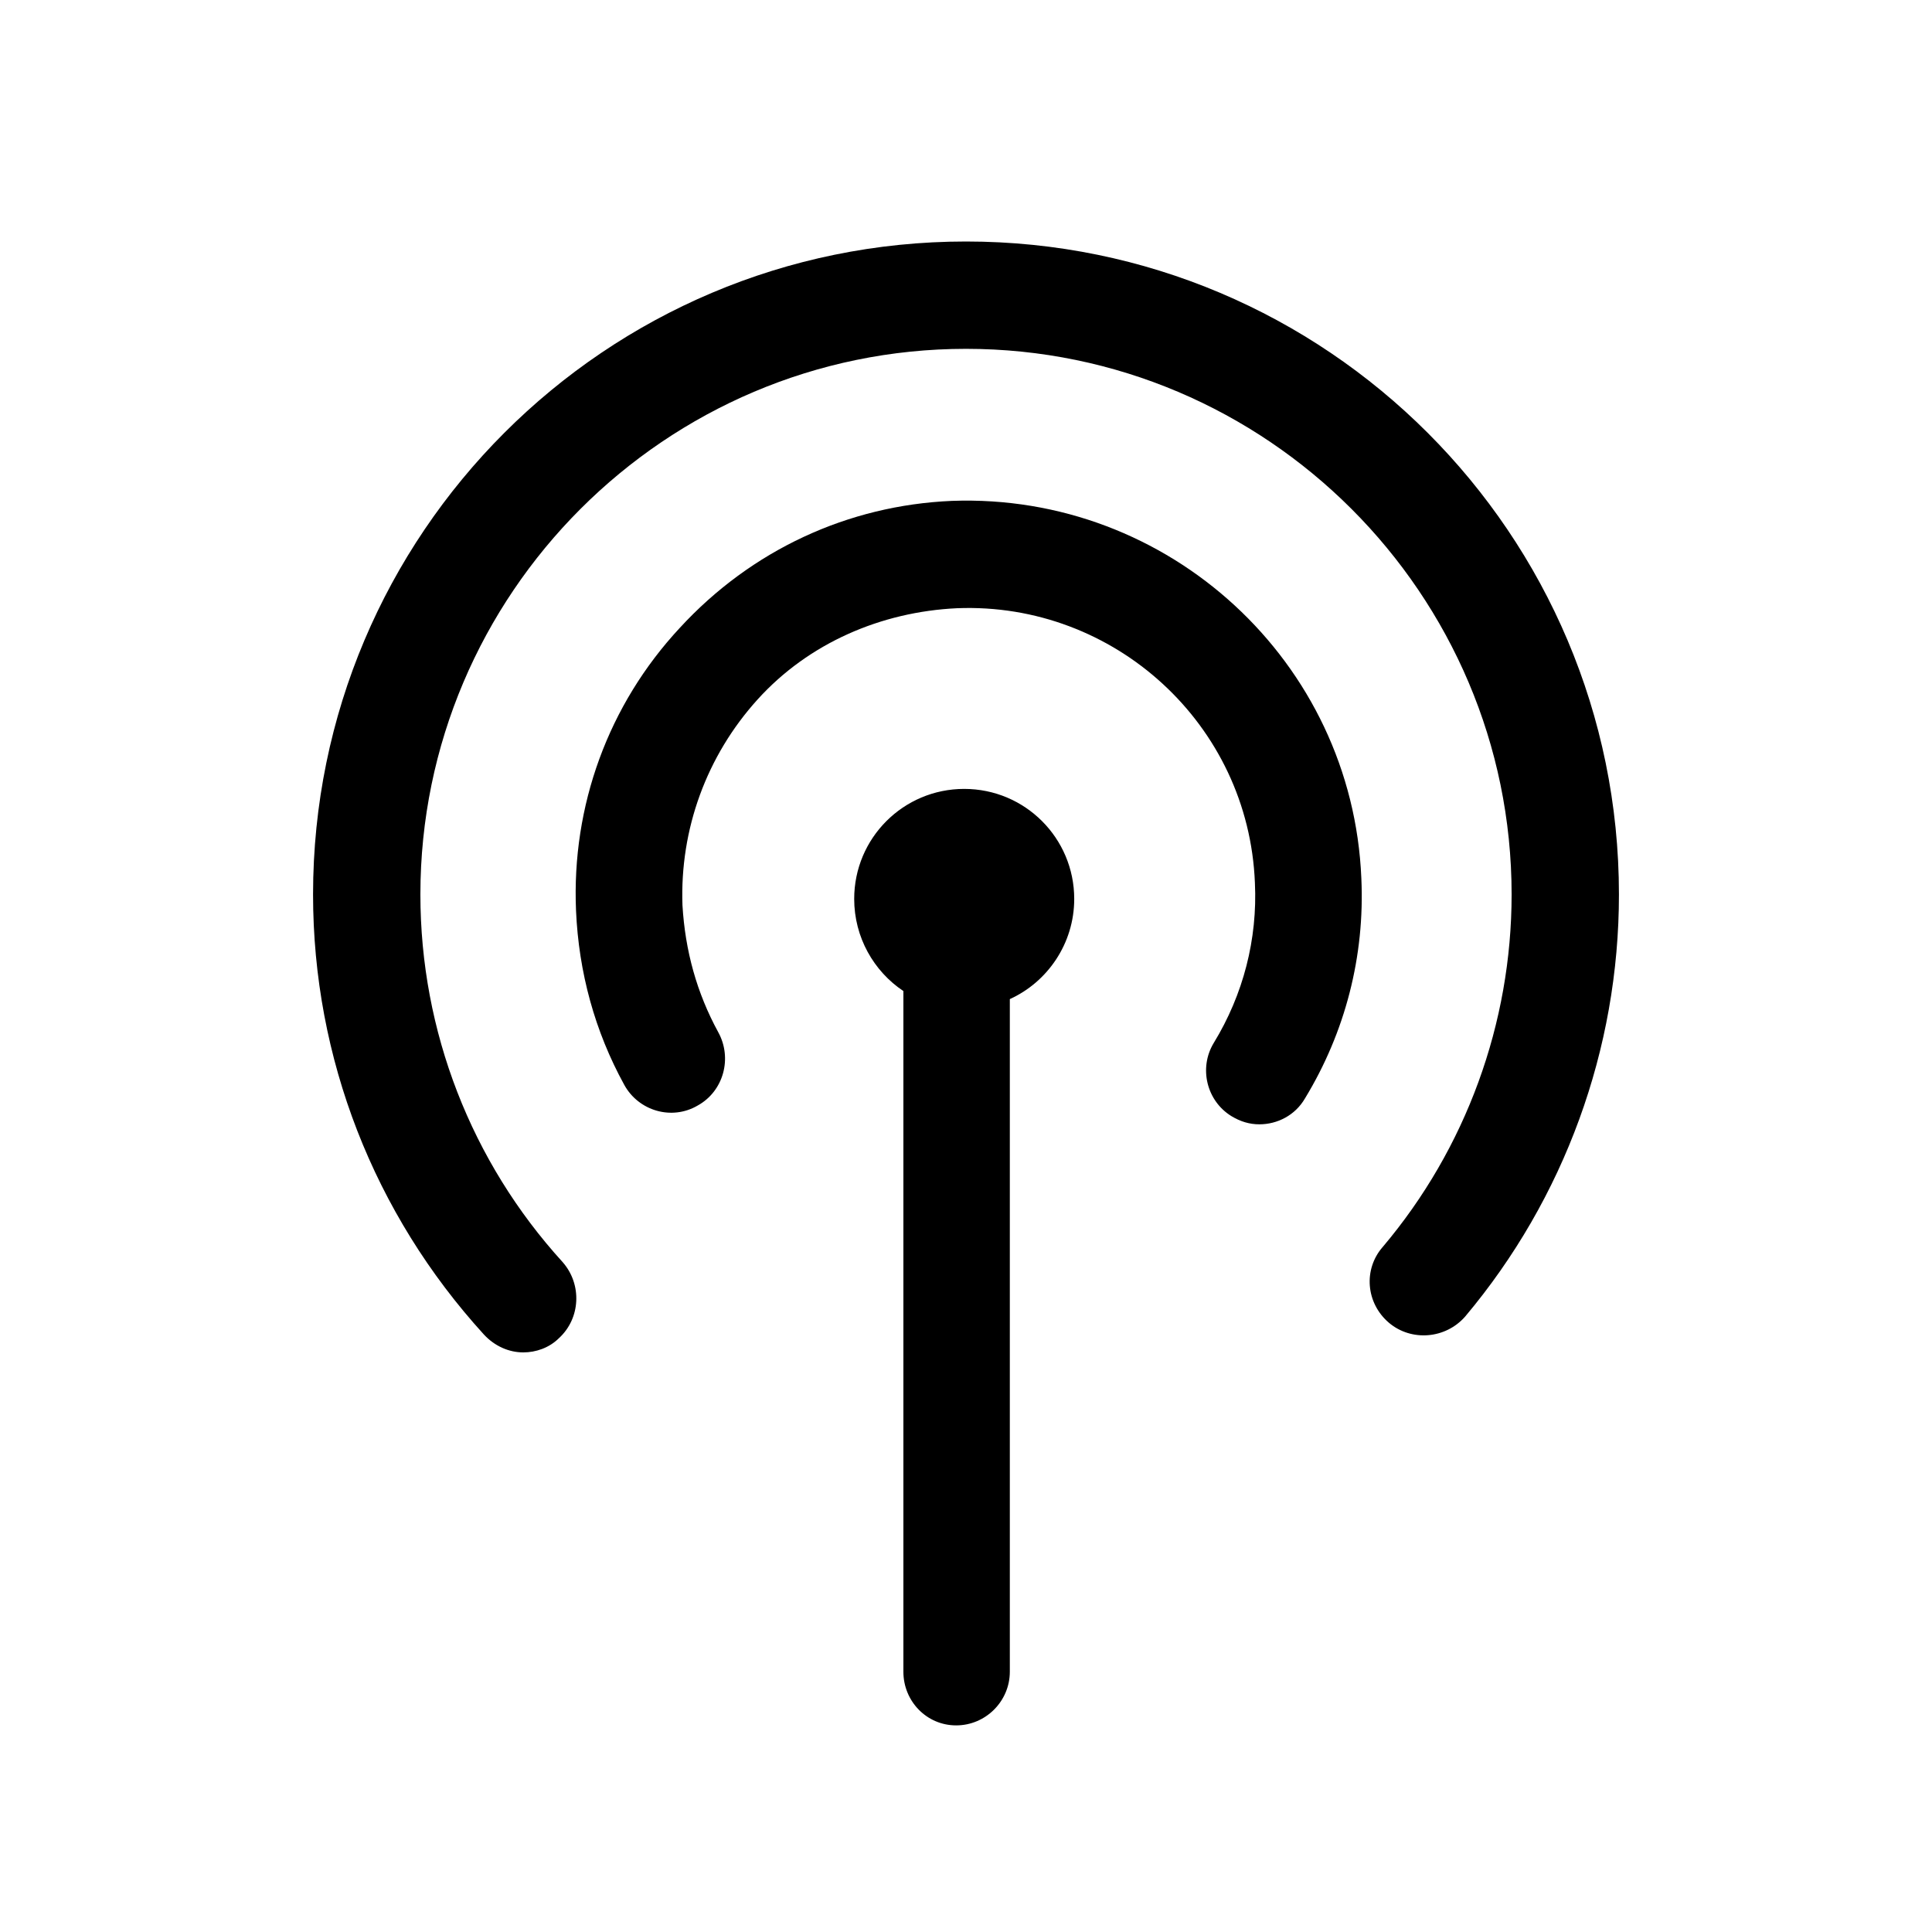 <?xml version="1.0" encoding="utf-8"?>
<!-- Generator: Adobe Illustrator 18.0.0, SVG Export Plug-In . SVG Version: 6.00 Build 0)  -->
<!DOCTYPE svg PUBLIC "-//W3C//DTD SVG 1.1//EN" "http://www.w3.org/Graphics/SVG/1.1/DTD/svg11.dtd">
<svg version="1.1" id="Layer_1" xmlns="http://www.w3.org/2000/svg" xmlns:xlink="http://www.w3.org/1999/xlink" x="0px" y="0px"
	 viewBox="0 0 216 216" enable-background="new 0 0 216 216" xml:space="preserve">
<path d="M101,186.9v-76.1c-3.3-2.2-5.5-6-5.5-10.3c0-6.8,5.5-12.3,12.3-12.3s12.3,5.5,12.3,12.3c0,5-3,9.3-7.2,11.2v75.2
	c0,3.3-2.7,6-6,6S101,190.2,101,186.9z M137.7,124.8c1,0.6,2,0.9,3.1,0.9c2,0,4-1,5.1-2.9c4.5-7.4,6.7-15.9,6.3-24.6
	c-1-24.2-21.5-43.1-45.8-42.2C94.8,56.5,84,61.5,76,70.2c-8,8.6-12.1,19.9-11.6,31.6c0.3,6.9,2.1,13.5,5.4,19.5
	c1.6,2.9,5.3,4,8.2,2.3c2.9-1.6,3.9-5.3,2.3-8.2c-2.4-4.4-3.7-9.1-4-14.2c-0.3-8.5,2.7-16.7,8.4-23S98.5,68.4,107,68
	c17.6-0.7,32.6,13,33.3,30.7c0.3,6.3-1.3,12.5-4.6,17.9C134,119.4,134.9,123.1,137.7,124.8z M155.3,147.9c2.5,2.1,6.3,1.8,8.5-0.7
	C174.9,134,181,117.3,181,100c0-40.3-32.7-73-73-73s-73,32.7-73,73c0,18.3,6.8,35.7,19.1,49.2c1.2,1.3,2.8,2,4.4,2
	c1.4,0,2.9-0.5,4-1.6c2.4-2.2,2.6-6,0.4-8.5C52.7,129.9,47,115.3,47,100c0-33.6,27.4-61,61-61s61,27.4,61,61
	c0,14.4-5.1,28.4-14.4,39.4C152.4,141.9,152.7,145.7,155.3,147.9z"/>
</svg>
